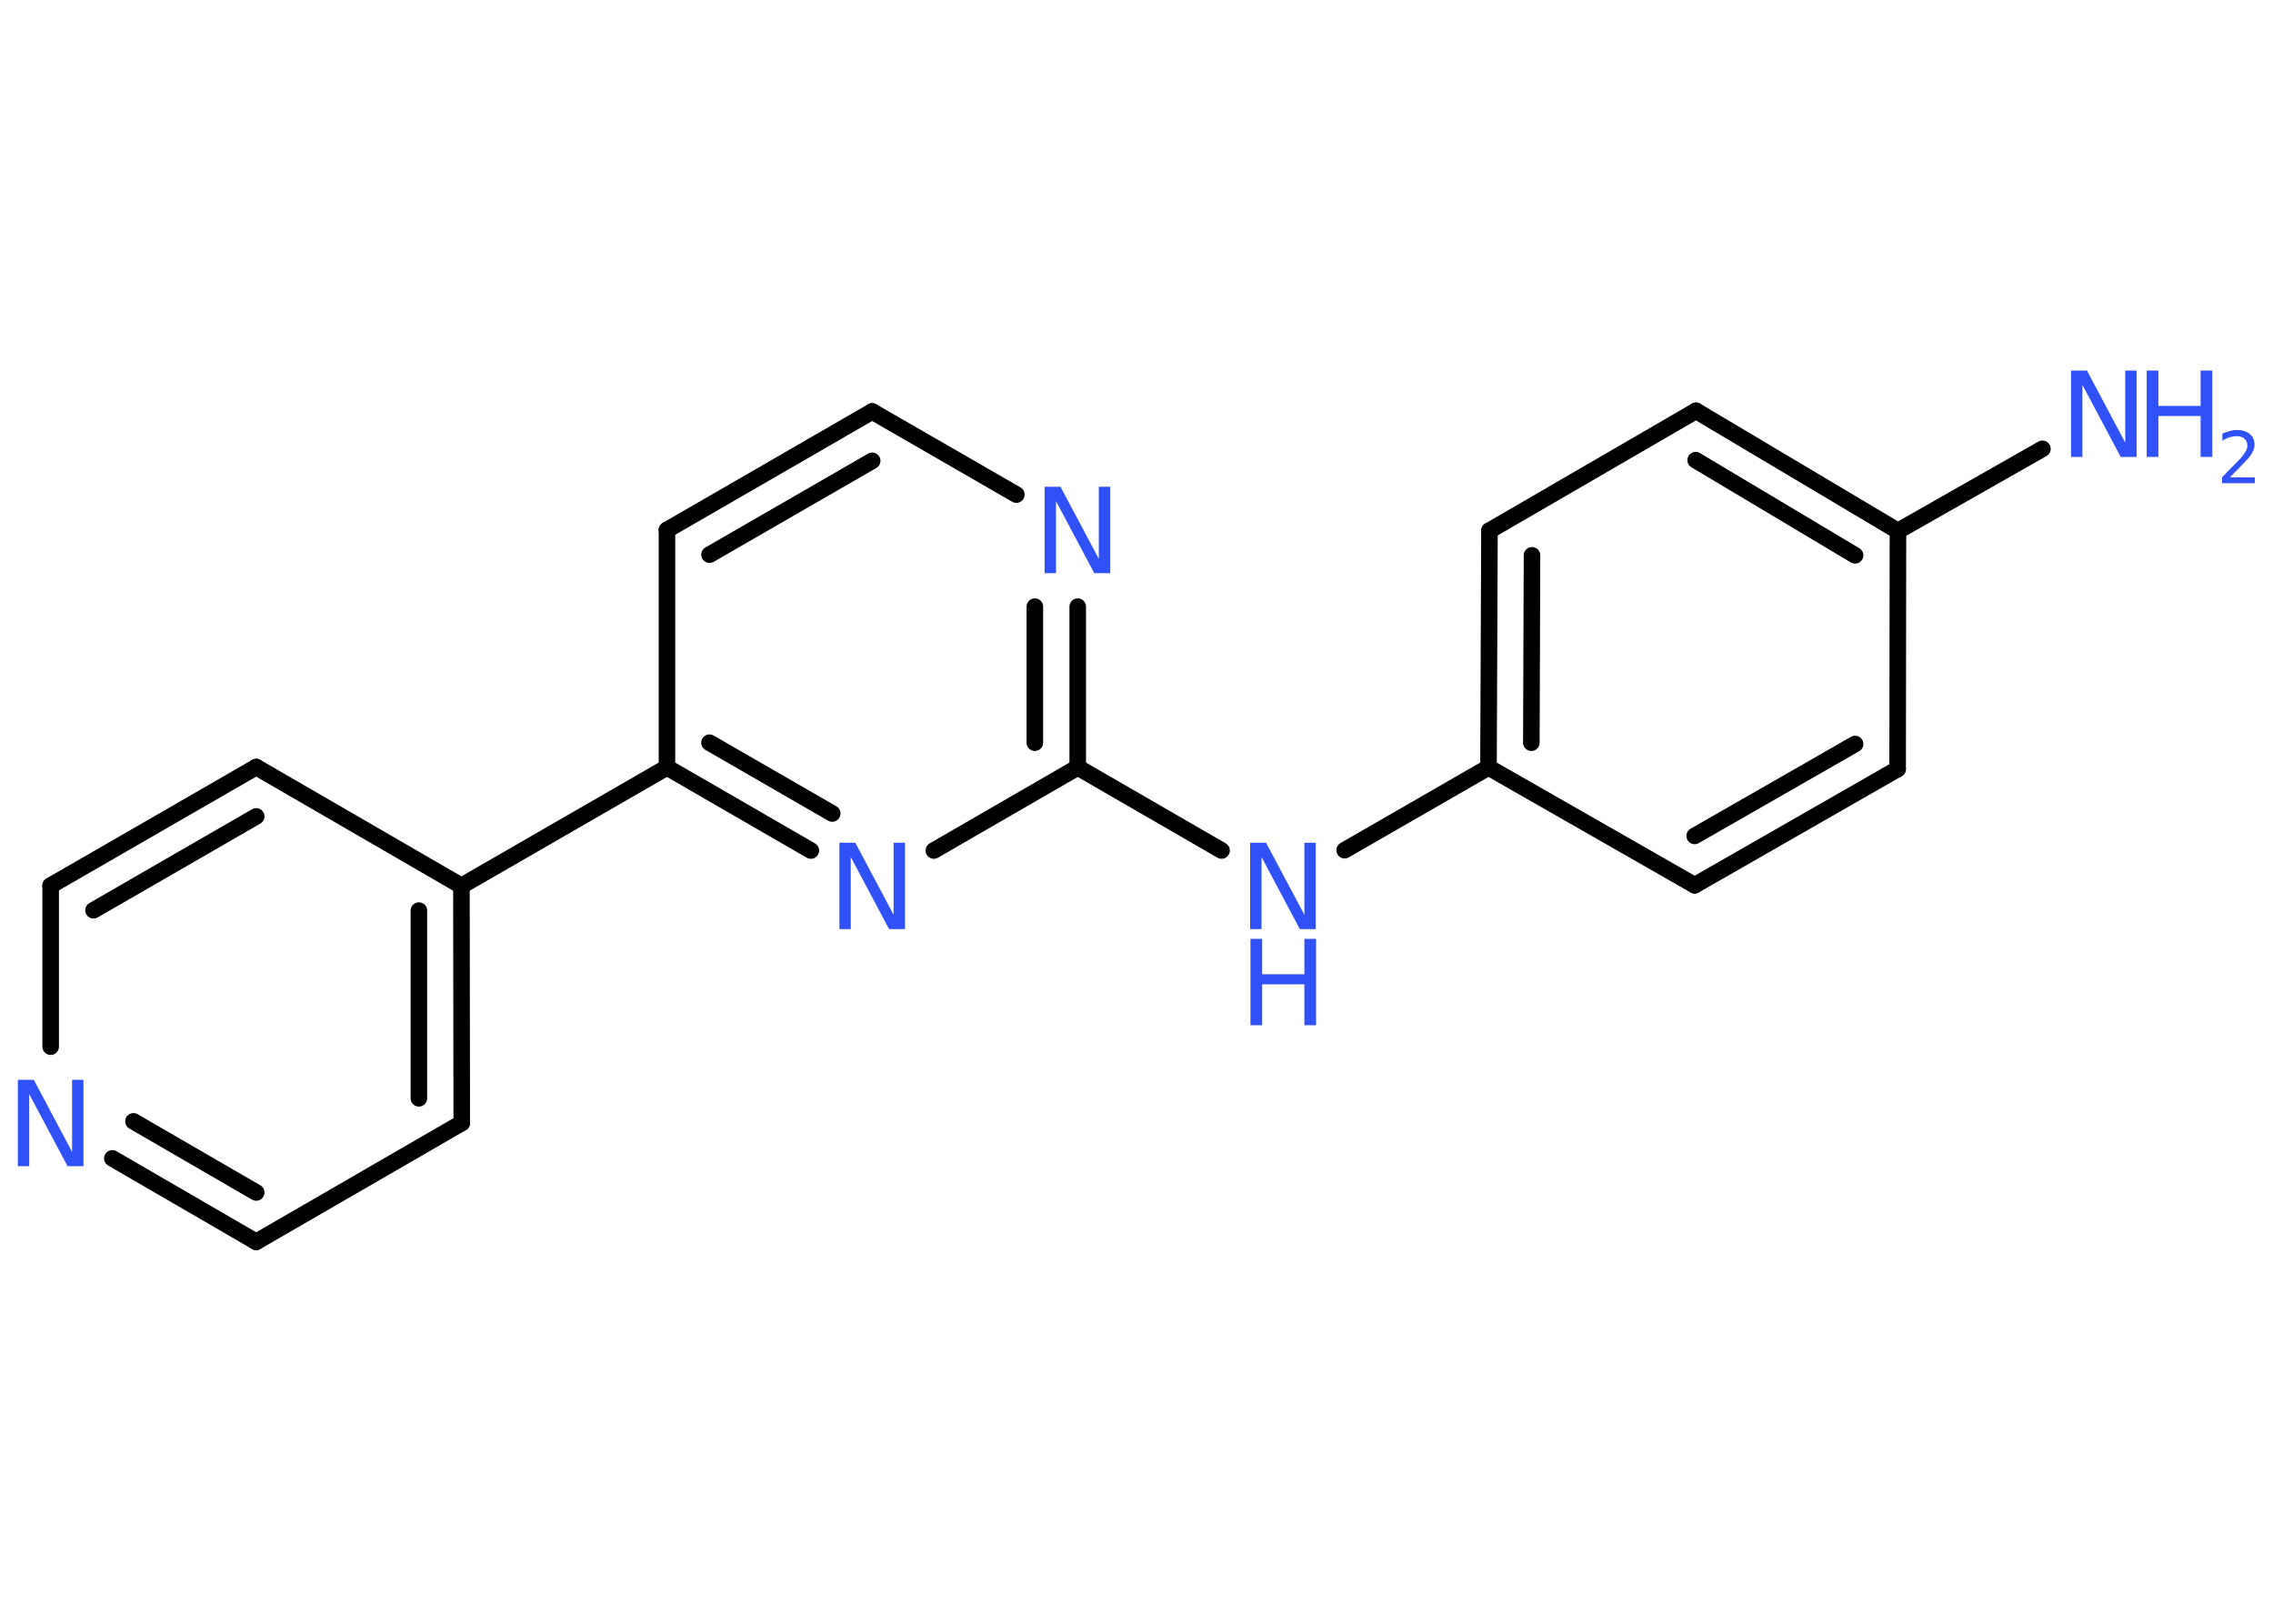 <?xml version='1.0' encoding='UTF-8'?>
<!DOCTYPE svg PUBLIC "-//W3C//DTD SVG 1.1//EN" "http://www.w3.org/Graphics/SVG/1.1/DTD/svg11.dtd">
<svg version='1.2' xmlns='http://www.w3.org/2000/svg' xmlns:xlink='http://www.w3.org/1999/xlink' width='70.0mm' height='50.0mm' viewBox='0 0 70.0 50.0'>
  <desc>Generated by the Chemistry Development Kit (http://github.com/cdk)</desc>
  <g stroke-linecap='round' stroke-linejoin='round' stroke='#000000' stroke-width='.51' fill='#3050F8'>
    <rect x='.0' y='.0' width='70.0' height='50.0' fill='#FFFFFF' stroke='none'/>
    <g id='mol1' class='mol'>
      <line id='mol1bnd1' class='bond' x1='62.9' y1='13.82' x2='58.45' y2='16.35'/>
      <g id='mol1bnd2' class='bond'>
        <line x1='58.45' y1='16.35' x2='52.23' y2='12.65'/>
        <line x1='57.13' y1='17.1' x2='52.22' y2='14.17'/>
      </g>
      <line id='mol1bnd3' class='bond' x1='52.23' y1='12.65' x2='45.87' y2='16.34'/>
      <g id='mol1bnd4' class='bond'>
        <line x1='45.87' y1='16.34' x2='45.84' y2='23.63'/>
        <line x1='47.18' y1='17.1' x2='47.16' y2='22.87'/>
      </g>
      <line id='mol1bnd5' class='bond' x1='45.84' y1='23.63' x2='41.41' y2='26.18'/>
      <line id='mol1bnd6' class='bond' x1='37.62' y1='26.19' x2='33.19' y2='23.63'/>
      <g id='mol1bnd7' class='bond'>
        <line x1='33.19' y1='23.63' x2='33.19' y2='18.68'/>
        <line x1='31.87' y1='22.87' x2='31.87' y2='18.68'/>
      </g>
      <line id='mol1bnd8' class='bond' x1='31.3' y1='15.23' x2='26.86' y2='12.67'/>
      <g id='mol1bnd9' class='bond'>
        <line x1='26.86' y1='12.67' x2='20.54' y2='16.32'/>
        <line x1='26.86' y1='14.19' x2='21.85' y2='17.08'/>
      </g>
      <line id='mol1bnd10' class='bond' x1='20.54' y1='16.32' x2='20.54' y2='23.63'/>
      <line id='mol1bnd11' class='bond' x1='20.54' y1='23.63' x2='14.21' y2='27.28'/>
      <g id='mol1bnd12' class='bond'>
        <line x1='14.22' y1='34.58' x2='14.21' y2='27.28'/>
        <line x1='12.9' y1='33.82' x2='12.9' y2='28.04'/>
      </g>
      <line id='mol1bnd13' class='bond' x1='14.22' y1='34.58' x2='7.89' y2='38.24'/>
      <g id='mol1bnd14' class='bond'>
        <line x1='3.46' y1='35.67' x2='7.89' y2='38.24'/>
        <line x1='4.11' y1='34.53' x2='7.89' y2='36.72'/>
      </g>
      <line id='mol1bnd15' class='bond' x1='1.56' y1='32.23' x2='1.56' y2='27.27'/>
      <g id='mol1bnd16' class='bond'>
        <line x1='7.89' y1='23.62' x2='1.56' y2='27.27'/>
        <line x1='7.89' y1='25.14' x2='2.88' y2='28.03'/>
      </g>
      <line id='mol1bnd17' class='bond' x1='14.21' y1='27.28' x2='7.89' y2='23.62'/>
      <g id='mol1bnd18' class='bond'>
        <line x1='20.54' y1='23.63' x2='24.97' y2='26.19'/>
        <line x1='21.85' y1='22.87' x2='25.63' y2='25.05'/>
      </g>
      <line id='mol1bnd19' class='bond' x1='33.19' y1='23.63' x2='28.76' y2='26.19'/>
      <line id='mol1bnd20' class='bond' x1='45.84' y1='23.63' x2='52.19' y2='27.26'/>
      <g id='mol1bnd21' class='bond'>
        <line x1='52.19' y1='27.26' x2='58.44' y2='23.68'/>
        <line x1='52.19' y1='25.74' x2='57.13' y2='22.91'/>
      </g>
      <line id='mol1bnd22' class='bond' x1='58.45' y1='16.35' x2='58.44' y2='23.68'/>
      <g id='mol1atm1' class='atom'>
        <path d='M63.79 11.41h.48l1.18 2.22v-2.22h.35v2.66h-.49l-1.18 -2.22v2.22h-.35v-2.66z' stroke='none'/>
        <path d='M66.11 11.41h.36v1.09h1.3v-1.09h.36v2.66h-.36v-1.26h-1.3v1.26h-.36v-2.66z' stroke='none'/>
        <path d='M68.69 14.7h.75v.18h-1.01v-.18q.12 -.13 .33 -.34q.21 -.21 .27 -.28q.1 -.12 .14 -.2q.04 -.08 .04 -.16q.0 -.13 -.09 -.21q-.09 -.08 -.23 -.08q-.1 .0 -.21 .03q-.11 .03 -.24 .11v-.22q.13 -.05 .24 -.08q.11 -.03 .2 -.03q.25 .0 .4 .12q.15 .12 .15 .33q.0 .1 -.04 .19q-.04 .09 -.13 .21q-.03 .03 -.17 .18q-.14 .15 -.4 .41z' stroke='none'/>
      </g>
      <g id='mol1atm6' class='atom'>
        <path d='M38.51 25.95h.48l1.18 2.22v-2.22h.35v2.66h-.49l-1.18 -2.22v2.22h-.35v-2.66z' stroke='none'/>
        <path d='M38.51 28.91h.36v1.09h1.3v-1.09h.36v2.66h-.36v-1.26h-1.3v1.26h-.36v-2.66z' stroke='none'/>
      </g>
      <path id='mol1atm8' class='atom' d='M32.18 14.99h.48l1.18 2.22v-2.22h.35v2.66h-.49l-1.18 -2.22v2.22h-.35v-2.66z' stroke='none'/>
      <path id='mol1atm15' class='atom' d='M.56 33.25h.48l1.18 2.22v-2.22h.35v2.66h-.49l-1.18 -2.22v2.22h-.35v-2.66z' stroke='none'/>
      <path id='mol1atm18' class='atom' d='M25.86 25.95h.48l1.18 2.22v-2.22h.35v2.66h-.49l-1.18 -2.22v2.22h-.35v-2.66z' stroke='none'/>
    </g>
  </g>
</svg>
